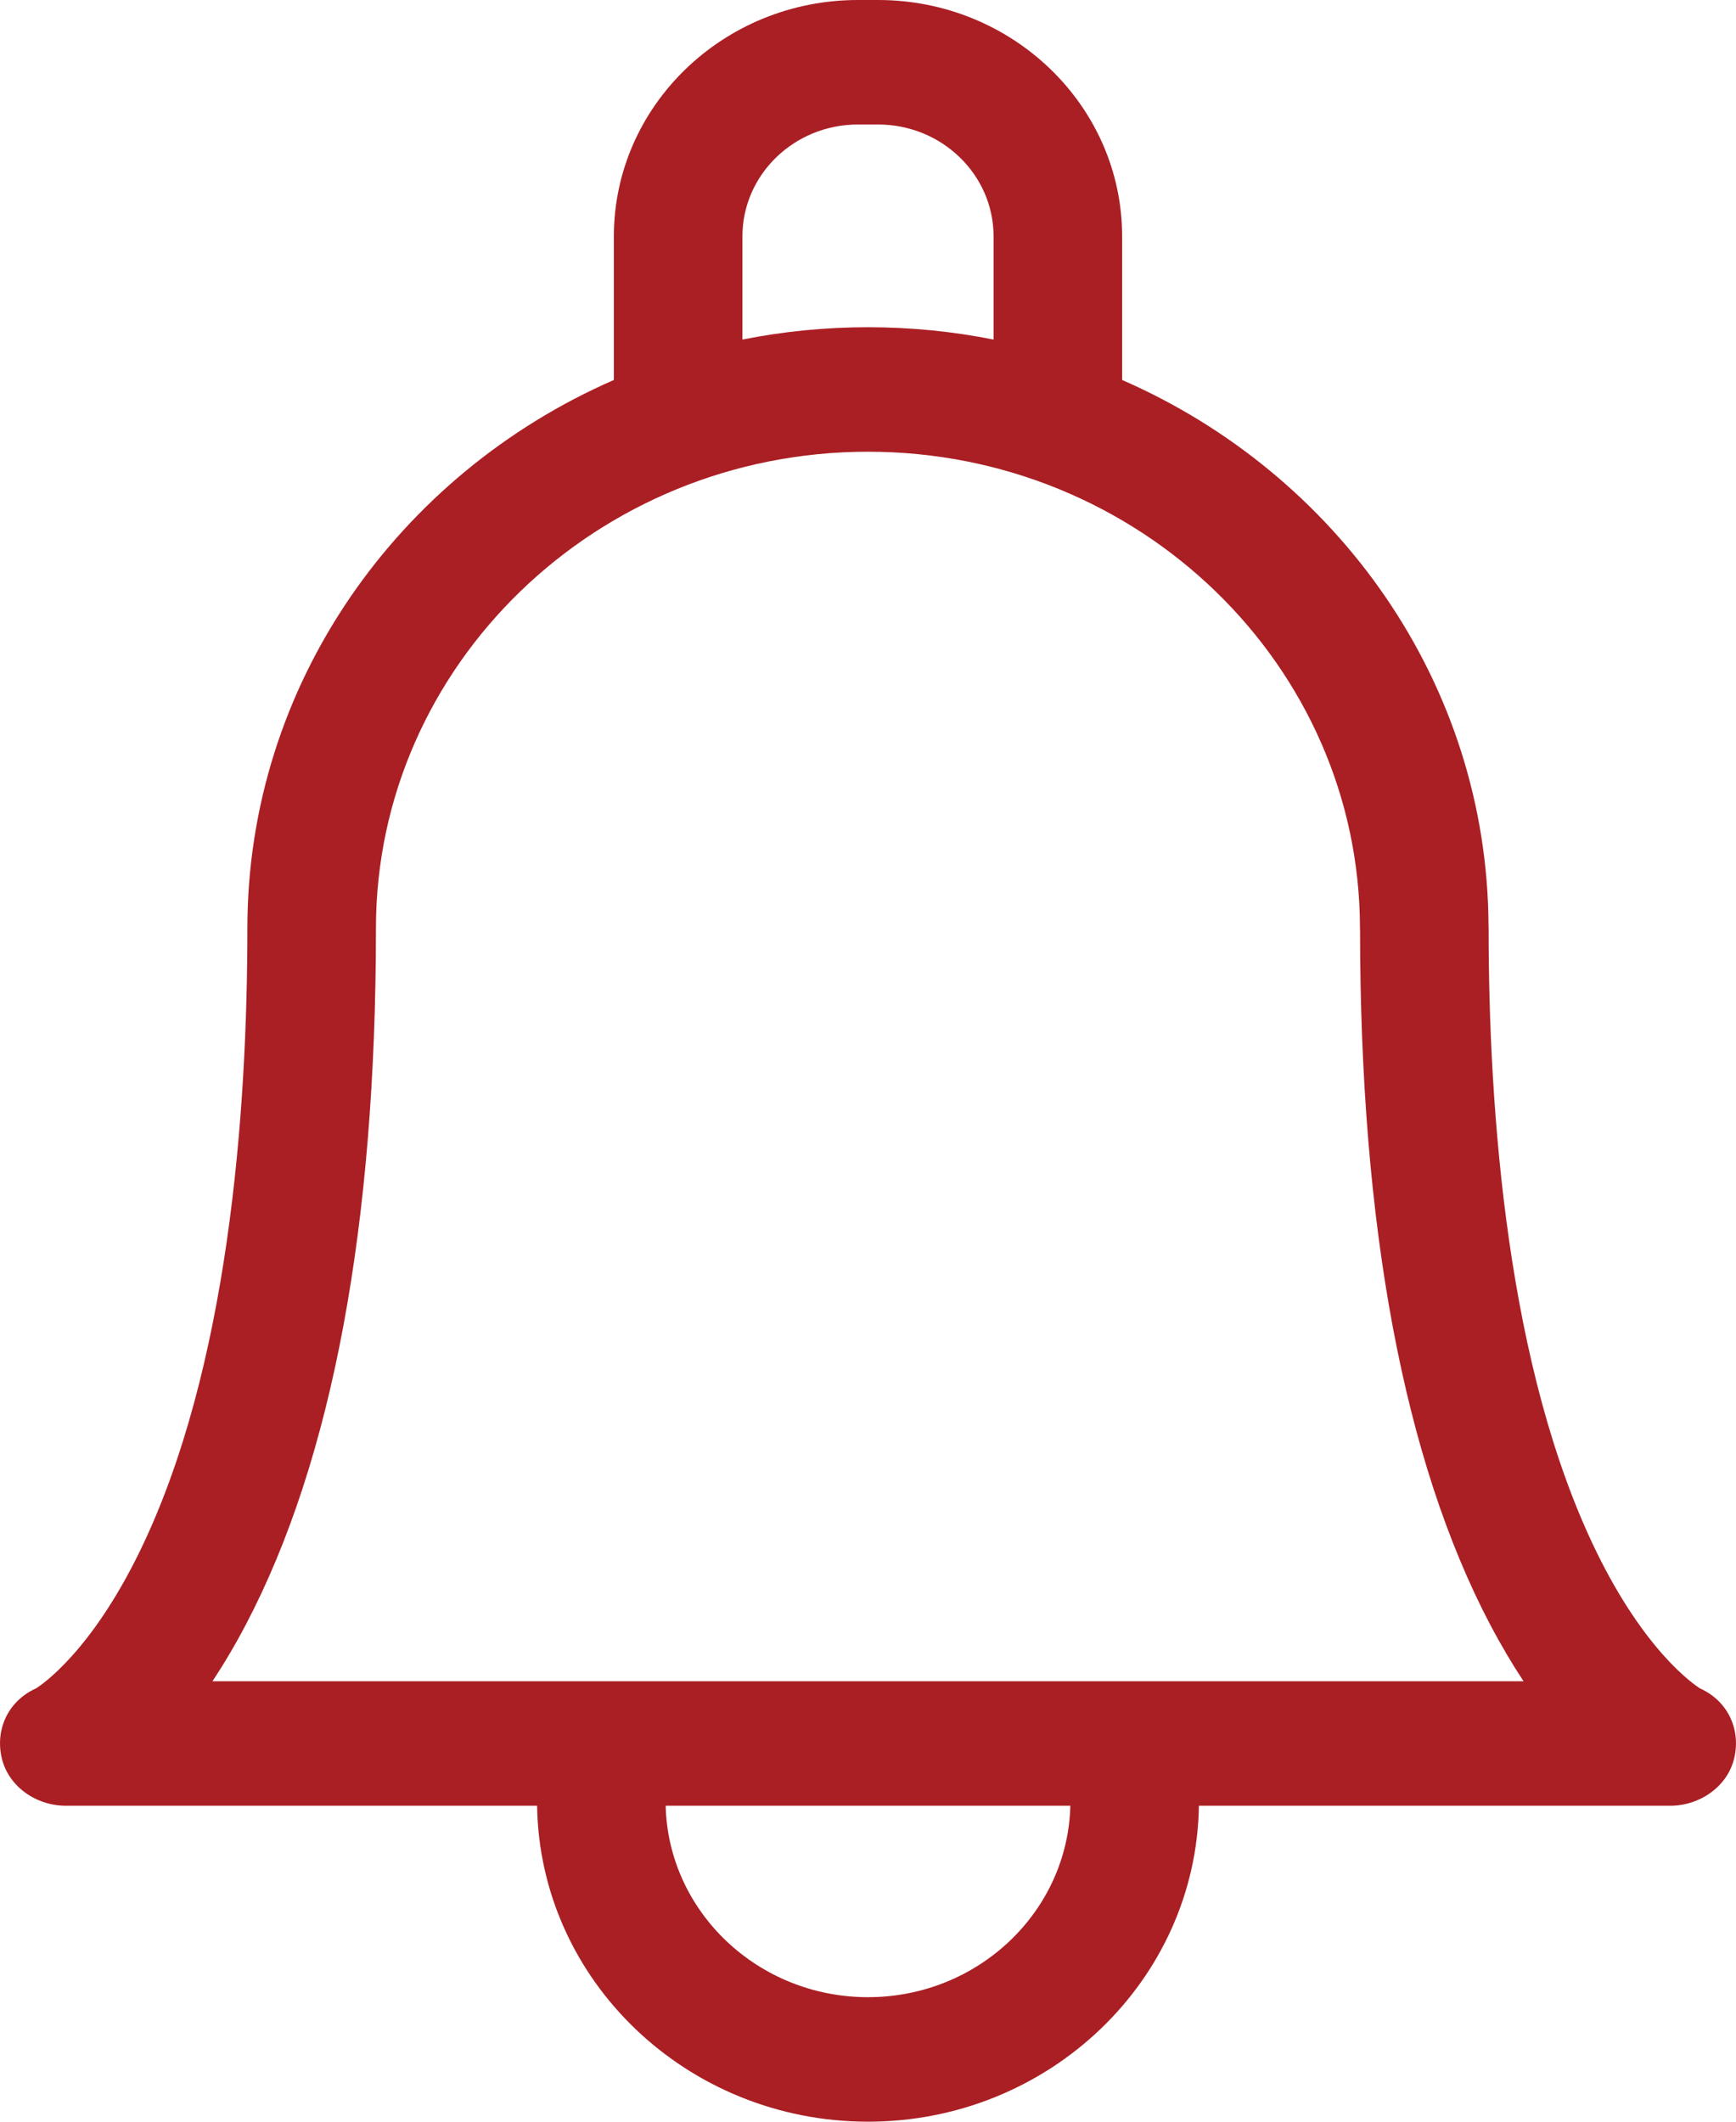 <?xml version="1.0" encoding="UTF-8"?>
<svg width="18px" height="22px" viewBox="0 0 18 22" version="1.1" xmlns="http://www.w3.org/2000/svg" xmlns:xlink="http://www.w3.org/1999/xlink">
    <!-- Generator: Sketch 53.2 (72643) - https://sketchapp.com -->
    <title>icon-notification</title>
    <desc>Created with Sketch.</desc>
    <g id="Page-1" stroke="none" stroke-width="1" fill="none" fill-rule="evenodd">
        <g id="Product" transform="translate(-327, -54)" fill="#AA1F24" fill-rule="nonzero">
            <g id="Nav-Bar">
                <g id="Notif" transform="translate(327, 54)">
                    <path d="M17.628,17.508 C17.562,17.466 17.058,17.125 16.554,16.093 C15.629,14.199 15.435,11.531 15.435,9.626 C15.435,9.618 15.434,9.61 15.434,9.601 C15.424,7.084 13.865,4.914 11.635,3.94 L11.635,2.451 C11.635,1.099 10.5,0 9.105,0 L8.895,0 C7.5,0 6.365,1.099 6.365,2.451 L6.365,3.94 C4.127,4.917 2.565,7.098 2.565,9.626 C2.565,11.531 2.371,14.199 1.446,16.093 C0.942,17.125 0.439,17.466 0.372,17.508 C0.09,17.634 -0.049,17.925 0.016,18.22 C0.081,18.519 0.369,18.724 0.684,18.724 L5.569,18.724 C5.596,20.535 7.124,22 9,22 C10.876,22 12.404,20.535 12.431,18.724 L17.316,18.724 C17.631,18.724 17.919,18.519 17.984,18.22 C18.049,17.925 17.91,17.634 17.628,17.508 Z M7.698,2.451 C7.698,1.811 8.235,1.291 8.895,1.291 L9.105,1.291 C9.765,1.291 10.302,1.811 10.302,2.451 L10.302,3.521 C9.881,3.437 9.446,3.393 9,3.393 C8.554,3.393 8.119,3.437 7.698,3.521 L7.698,2.451 L7.698,2.451 Z M9,20.709 C7.859,20.709 6.929,19.823 6.902,18.724 L11.098,18.724 C11.071,19.823 10.141,20.709 9,20.709 L9,20.709 Z M11.684,17.433 C11.683,17.433 2.203,17.433 2.203,17.433 C2.318,17.259 2.436,17.062 2.552,16.84 C3.445,15.137 3.898,12.71 3.898,9.626 C3.898,6.901 6.187,4.684 9,4.684 C11.813,4.684 14.101,6.901 14.101,9.628 C14.101,9.636 14.101,9.644 14.102,9.652 C14.104,12.723 14.557,15.141 15.448,16.84 C15.565,17.062 15.682,17.259 15.797,17.433 L11.684,17.433 Z" id="icon-notification"></path>
                </g>
            </g>
        </g>
    </g>
</svg>